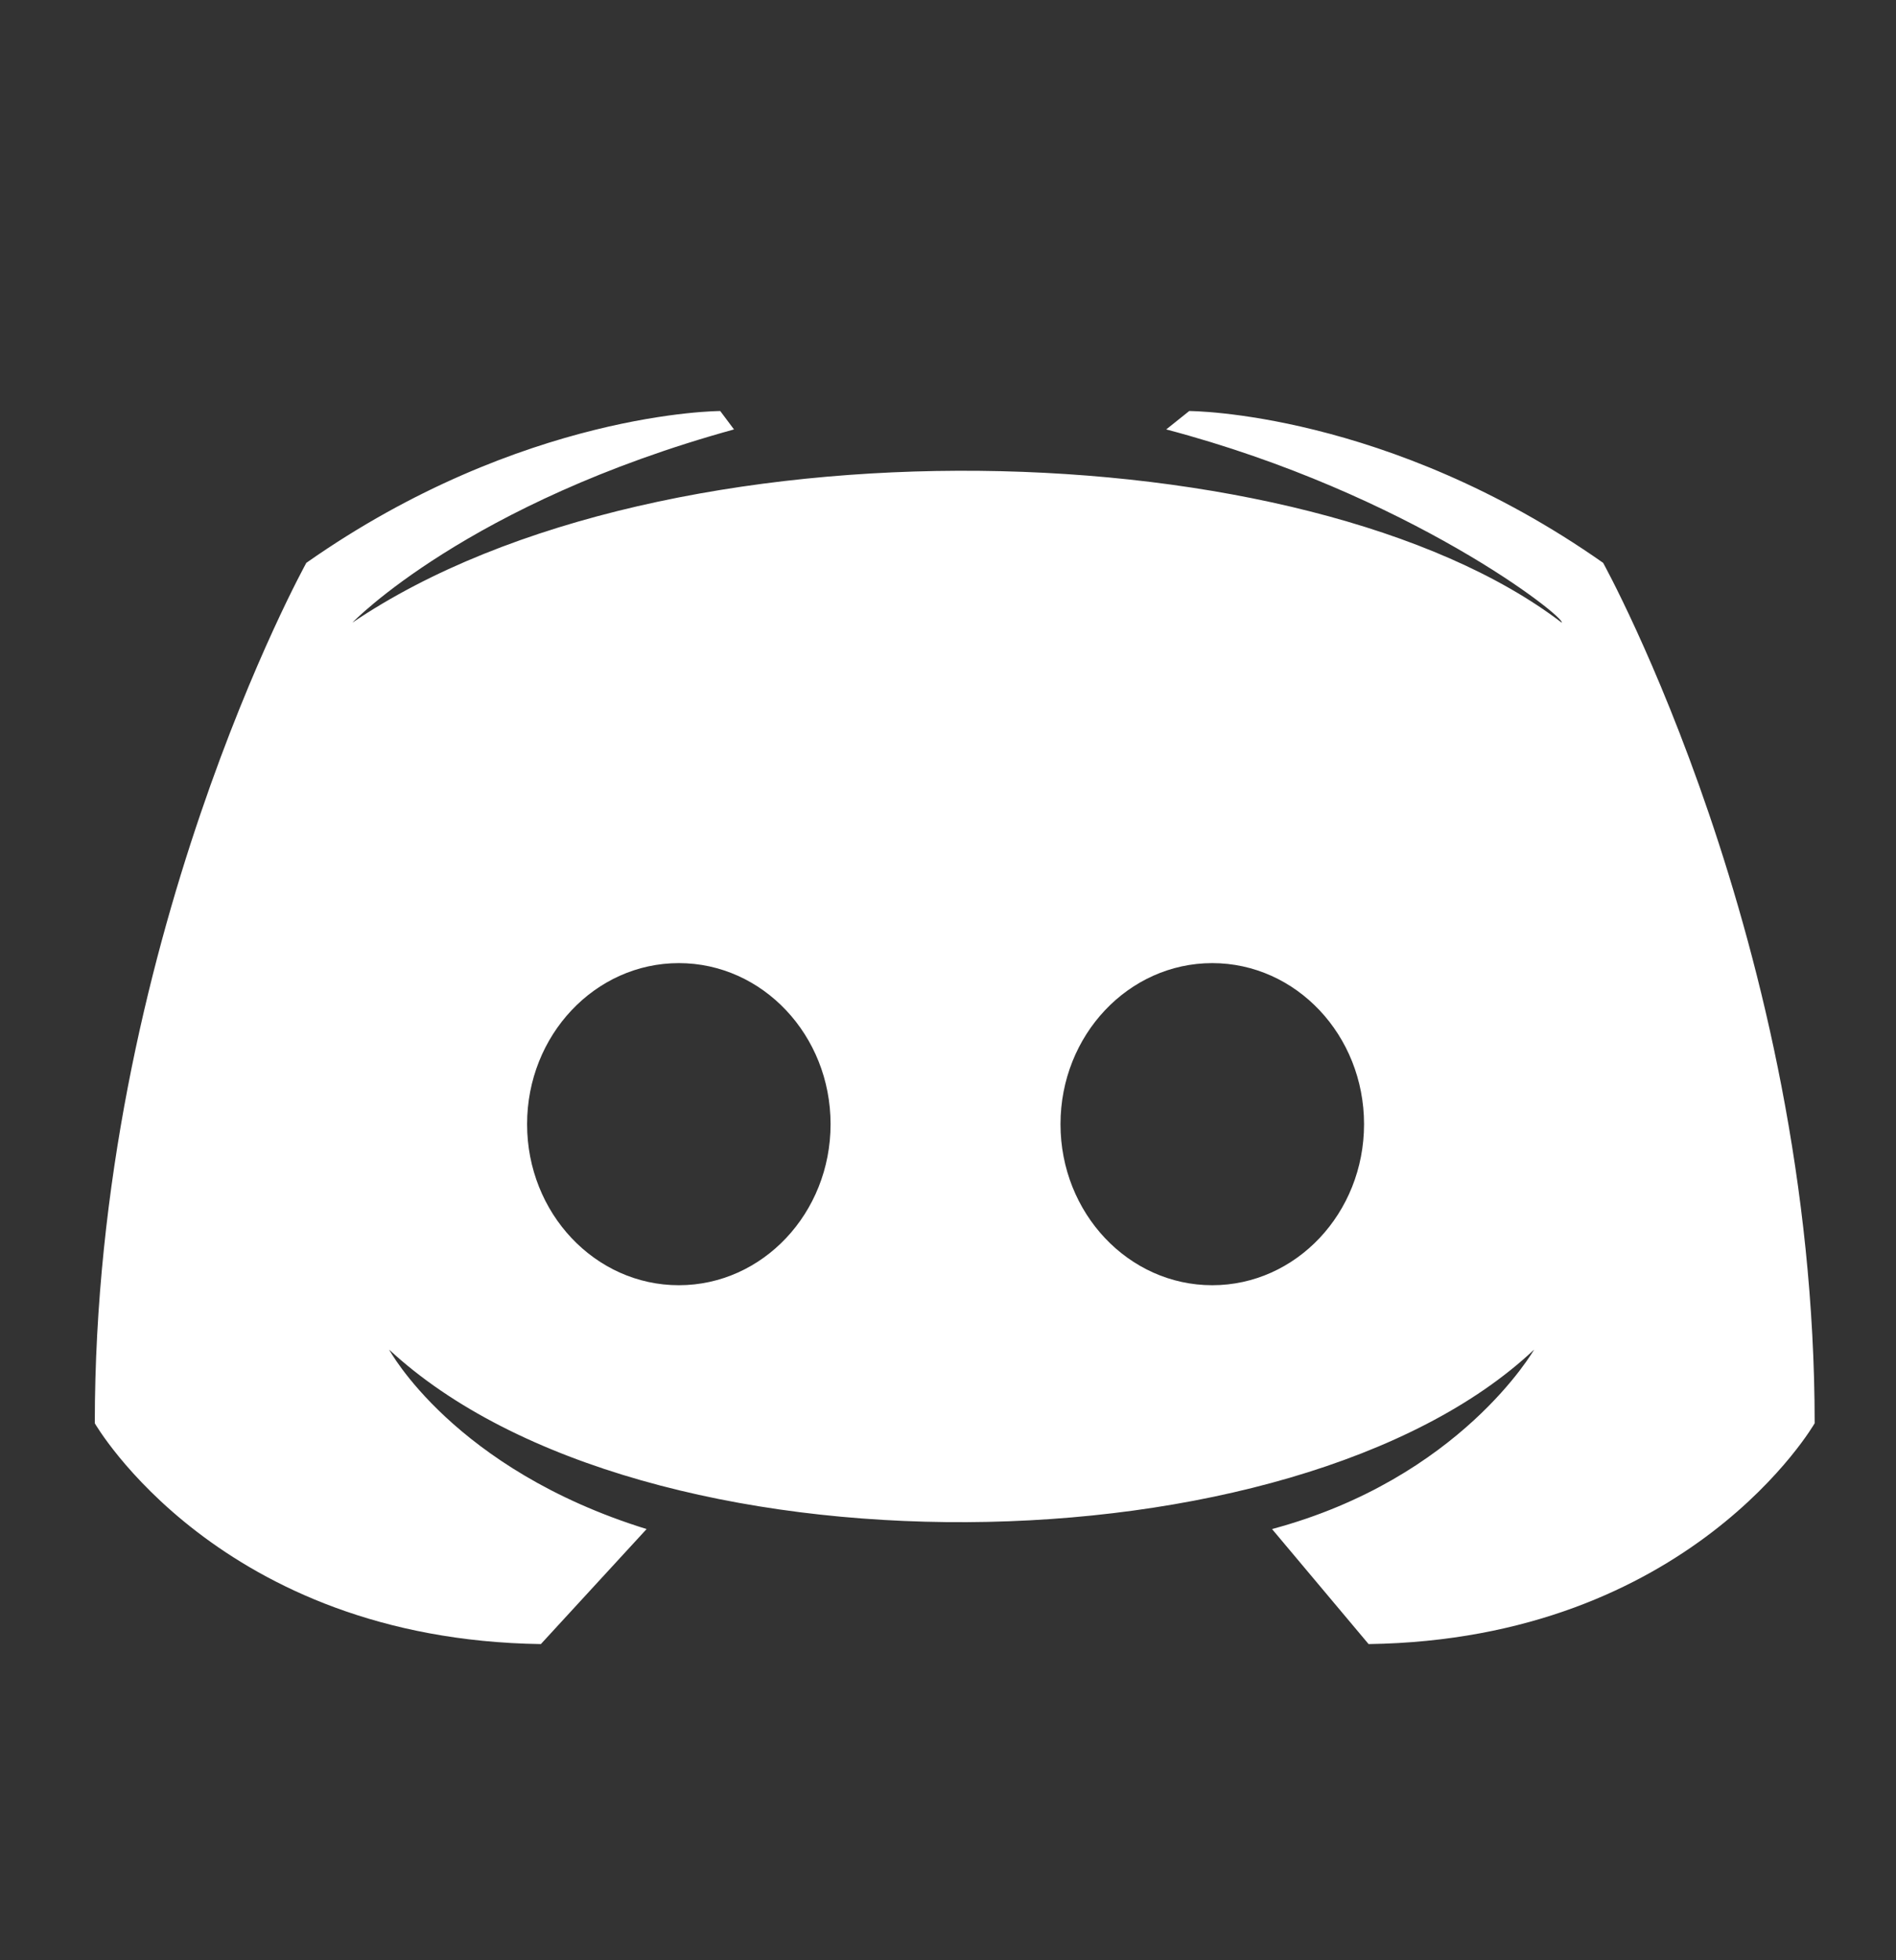 <svg width="30" height="31" viewBox="0 0 30 31" fill="none" xmlns="http://www.w3.org/2000/svg">
<rect x="0" y="0" width="30" height="31" fill="#333333" stroke="none"/>
<path fill-rule="evenodd" clip-rule="evenodd" d="M20.127 24.181L21.655 26C26.748 25.927 28.713 22.508 28.713 22.508C28.713 14.94 25.366 8.901 25.366 8.901C21.946 6.5 18.817 6.5 18.817 6.5L18.453 6.791C22.31 7.81 24.784 9.774 24.711 9.847C20.709 6.791 10.522 6.5 5.575 9.847C5.575 9.847 7.394 7.955 11.614 6.791L11.396 6.5C11.396 6.5 8.267 6.5 4.847 8.901C4.847 8.901 1.5 14.94 1.5 22.508C1.5 22.508 3.465 25.927 8.558 26L10.231 24.181C7.175 23.235 6.157 21.343 6.157 21.343C10.159 25.054 20.491 24.909 24.274 21.343C24.274 21.343 23.11 23.381 20.127 24.181ZM10.741 20.325C12.067 20.325 13.142 19.184 13.142 17.778C13.142 16.372 12.067 15.231 10.741 15.231C9.415 15.231 8.34 16.372 8.34 17.778C8.34 19.184 9.415 20.325 10.741 20.325ZM19.181 20.325C20.508 20.325 21.583 19.184 21.583 17.778C21.583 16.372 20.508 15.231 19.181 15.231C17.855 15.231 16.78 16.372 16.78 17.778C16.78 19.184 17.855 20.325 19.181 20.325Z" fill="white"/>
</svg>
